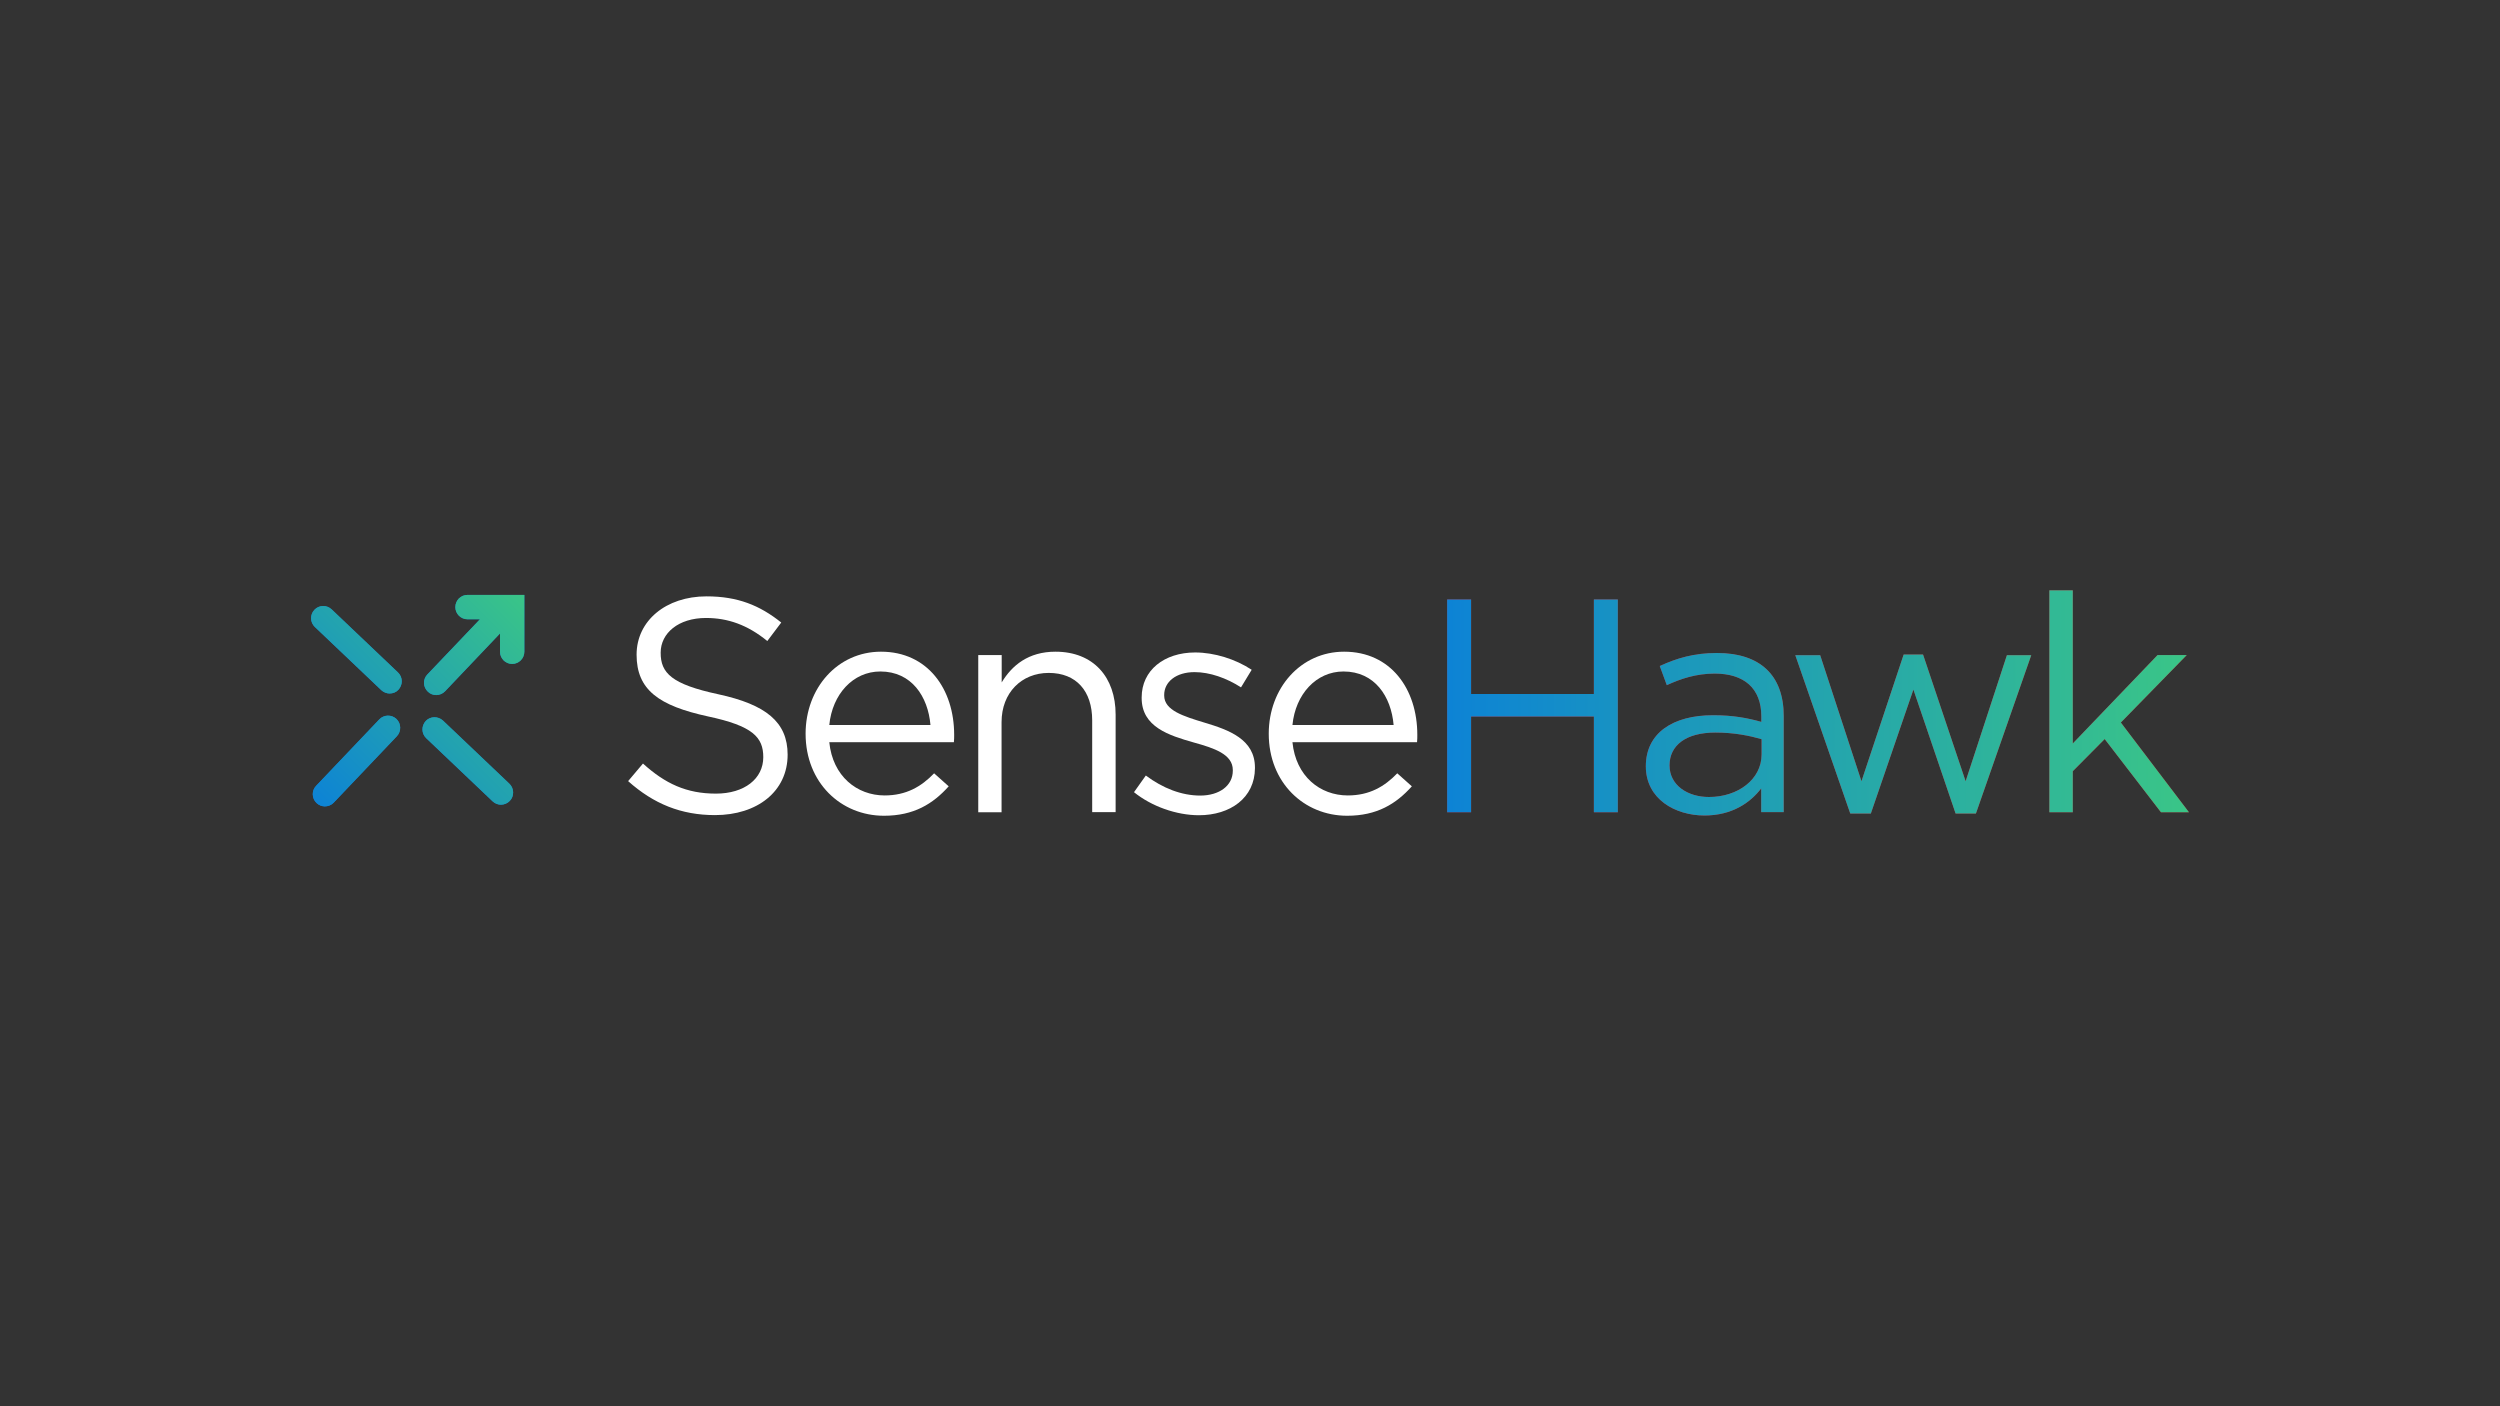 <?xml version="1.0" encoding="utf-8"?>
<!-- Generator: Adobe Illustrator 21.0.0, SVG Export Plug-In . SVG Version: 6.00 Build 0)  -->
<svg version="1.1" id="Layer_1" xmlns="http://www.w3.org/2000/svg" xmlns:xlink="http://www.w3.org/1999/xlink" x="0px" y="0px"
	 viewBox="0 0 1920 1080" style="enable-background:new 0 0 1920 1080;" xml:space="preserve">
<rect x="0" y="0" width="1920" height="1080" fill="#333333" stroke="none"/>
<style type="text/css">
	.st0{fill:#D2262F;}
	.st1{fill:url(#SVGID_1_);}
	.st2{fill:url(#SVGID_2_);}
	.st3{fill:url(#SVGID_3_);}
	.st4{fill:url(#SVGID_4_);}
	.st5{fill:#0D83D5;}
	.st6{fill:url(#SVGID_5_);}
	.st7{fill:url(#SVGID_6_);}
	.st8{fill:url(#SVGID_7_);}
	.st9{fill:url(#SVGID_8_);}
	.st10{fill:#FFFFFF;}
</style>
<g>
	<g>
		<g>
			<g>
				<g>
					<path class="st0" d="M1129.8,550.3v73.5h-18.4V460.4h18.4V533h94.3v-72.6h18.4v163.4h-18.4v-73.5H1129.8z"/>
					<path class="st0" d="M1280.1,526.2l-5.4-14.7c13.3-6.1,26.4-10,43.9-10c32.9,0,51.3,16.8,51.3,48.5v73.7h-17.3v-18.2
						c-8.4,11-22.4,20.8-43.6,20.8c-22.4,0-45-12.6-45-37.8c0-25.7,21-39.2,51.6-39.2c15.4,0,26.4,2.1,37.1,5.1v-4.2
						c0-21.7-13.3-32.9-35.9-32.9C1302.5,517.4,1291.3,521.1,1280.1,526.2z M1282.2,587.8c0,15.4,14,24.3,30.3,24.3
						c22.2,0,40.4-13.5,40.4-32.7v-11.7c-8.9-2.6-20.8-5.1-35.5-5.1C1294.8,562.6,1282.2,572.4,1282.2,587.8z"/>
					<path class="st0" d="M1509.6,600l31.7-96.8h18.7l-42.5,121.6h-15.6l-32.4-95.2l-32.7,95.2H1421l-42.2-121.6h19.1l31.7,96.8
						l32.4-97.3h14.9L1509.6,600z"/>
					<path class="st0" d="M1681.1,623.8h-21.5l-43.2-56.2l-24.5,24.7v31.5h-18V453.4h18V571l65.1-67.9h22.4l-50.6,51.8L1681.1,623.8
						z"/>
				</g>
			</g>
			<g>
				<g>
					<linearGradient id="SVGID_1_" gradientUnits="userSpaceOnUse" x1="1111.373" y1="539.889" x2="1681.077" y2="539.889">
						<stop  offset="0" style="stop-color:#0D83D5"/>
						<stop  offset="1" style="stop-color:#3AC587"/>
					</linearGradient>
					<path class="st1" d="M1129.8,550.3v73.5h-18.4V460.4h18.4V533h94.3v-72.6h18.4v163.4h-18.4v-73.5H1129.8z"/>
					<linearGradient id="SVGID_2_" gradientUnits="userSpaceOnUse" x1="1111.373" y1="539.889" x2="1681.077" y2="539.889">
						<stop  offset="0" style="stop-color:#0D83D5"/>
						<stop  offset="1" style="stop-color:#3AC587"/>
					</linearGradient>
					<path class="st2" d="M1280.1,526.2l-5.4-14.7c13.3-6.1,26.4-10,43.9-10c32.9,0,51.3,16.8,51.3,48.5v73.7h-17.3v-18.2
						c-8.4,11-22.4,20.8-43.6,20.8c-22.4,0-45-12.6-45-37.8c0-25.7,21-39.2,51.6-39.2c15.4,0,26.4,2.1,37.1,5.1v-4.2
						c0-21.7-13.3-32.9-35.9-32.9C1302.5,517.4,1291.3,521.1,1280.1,526.2z M1282.2,587.8c0,15.4,14,24.3,30.3,24.3
						c22.2,0,40.4-13.5,40.4-32.7v-11.7c-8.9-2.6-20.8-5.1-35.5-5.1C1294.8,562.6,1282.2,572.4,1282.2,587.8z"/>
					<linearGradient id="SVGID_3_" gradientUnits="userSpaceOnUse" x1="1111.373" y1="539.889" x2="1681.077" y2="539.889">
						<stop  offset="0" style="stop-color:#0D83D5"/>
						<stop  offset="1" style="stop-color:#3AC587"/>
					</linearGradient>
					<path class="st3" d="M1509.6,600l31.7-96.8h18.7l-42.5,121.6h-15.6l-32.4-95.2l-32.7,95.2H1421l-42.2-121.6h19.1l31.7,96.8
						l32.4-97.3h14.9L1509.6,600z"/>
					<linearGradient id="SVGID_4_" gradientUnits="userSpaceOnUse" x1="1111.373" y1="539.889" x2="1681.077" y2="539.889">
						<stop  offset="0" style="stop-color:#0D83D5"/>
						<stop  offset="1" style="stop-color:#3AC587"/>
					</linearGradient>
					<path class="st4" d="M1681.1,623.8h-21.5l-43.2-56.2l-24.5,24.7v31.5h-18V453.4h18V571l65.1-67.9h22.4l-50.6,51.8L1681.1,623.8
						z"/>
				</g>
			</g>
		</g>
		<g>
			<g>
				<path class="st5" d="M254.7,468c-3.8-3.6-9.7-3.4-13.2,0.3c-3.6,3.8-3.4,9.7,0.3,13.2l51,48.5c1.8,1.7,4.2,2.6,6.4,2.6
					c2.5,0,5-0.9,6.8-2.9c3.5-3.8,3.4-9.6-0.3-13.2L254.7,468z"/>
				<path class="st5" d="M340.2,553.4c-3.8-3.5-9.7-3.4-13.2,0.3c-3.5,3.8-3.4,9.6,0.3,13.2l51,48.5c1.8,1.7,4.1,2.6,6.4,2.6
					c2.5,0,5-1,6.8-2.9c3.6-3.7,3.4-9.7-0.3-13.2L340.2,553.4z"/>
				<path class="st5" d="M291.3,552.5l-48.5,51c-3.6,3.7-3.4,9.6,0.3,13.2c1.8,1.7,4.1,2.6,6.4,2.6c2.5,0,5-1,6.8-2.9l48.5-51
					c3.5-3.7,3.4-9.6-0.3-13.2C300.7,548.6,294.8,548.8,291.3,552.5z"/>
				<path class="st5" d="M359,456.9c-5.2,0-9.3,4.2-9.3,9.4c0,5.1,4.2,9.3,9.3,9.3h9.6L328.2,518c-3.6,3.8-3.4,9.6,0.4,13.2
					c1.8,1.8,4.1,2.6,6.4,2.6c2.5,0,5-1,6.8-2.9l42.2-44.4v14c0,5.2,4.2,9.4,9.3,9.4c5.2,0,9.4-4.2,9.4-9.4v-43.6H359z"/>
			</g>
			<g>
				<linearGradient id="SVGID_5_" gradientUnits="userSpaceOnUse" x1="242.288" y1="615.927" x2="402.017" y2="456.199">
					<stop  offset="0" style="stop-color:#0D83D5"/>
					<stop  offset="1" style="stop-color:#3AC587"/>
				</linearGradient>
				<path class="st6" d="M254.7,468c-3.8-3.6-9.7-3.4-13.2,0.3c-3.6,3.8-3.4,9.7,0.3,13.2l51,48.5c1.8,1.7,4.2,2.6,6.4,2.6
					c2.5,0,5-0.9,6.8-2.9c3.5-3.8,3.4-9.6-0.3-13.2L254.7,468z"/>
				<linearGradient id="SVGID_6_" gradientUnits="userSpaceOnUse" x1="242.288" y1="615.927" x2="402.017" y2="456.199">
					<stop  offset="0" style="stop-color:#0D83D5"/>
					<stop  offset="1" style="stop-color:#3AC587"/>
				</linearGradient>
				<path class="st7" d="M340.2,553.4c-3.8-3.5-9.7-3.4-13.2,0.3c-3.5,3.8-3.4,9.6,0.3,13.2l51,48.5c1.8,1.7,4.1,2.6,6.4,2.6
					c2.5,0,5-1,6.8-2.9c3.6-3.7,3.4-9.7-0.3-13.2L340.2,553.4z"/>
				<linearGradient id="SVGID_7_" gradientUnits="userSpaceOnUse" x1="242.288" y1="615.927" x2="402.017" y2="456.199">
					<stop  offset="0" style="stop-color:#0D83D5"/>
					<stop  offset="1" style="stop-color:#3AC587"/>
				</linearGradient>
				<path class="st8" d="M291.3,552.5l-48.5,51c-3.6,3.7-3.4,9.6,0.3,13.2c1.8,1.7,4.1,2.6,6.4,2.6c2.5,0,5-1,6.8-2.9l48.5-51
					c3.5-3.7,3.4-9.6-0.3-13.2C300.7,548.6,294.8,548.8,291.3,552.5z"/>
				<linearGradient id="SVGID_8_" gradientUnits="userSpaceOnUse" x1="242.288" y1="615.927" x2="402.017" y2="456.199">
					<stop  offset="0" style="stop-color:#0D83D5"/>
					<stop  offset="1" style="stop-color:#3AC587"/>
				</linearGradient>
				<path class="st9" d="M359,456.9c-5.2,0-9.3,4.2-9.3,9.4c0,5.1,4.2,9.3,9.3,9.3h9.6L328.2,518c-3.6,3.8-3.4,9.6,0.4,13.2
					c1.8,1.8,4.1,2.6,6.4,2.6c2.5,0,5-1,6.8-2.9l42.2-44.4v14c0,5.2,4.2,9.4,9.3,9.4c5.2,0,9.4-4.2,9.4-9.4v-43.6H359z"/>
			</g>
		</g>
	</g>
	<path class="st10" d="M551.7,533.2c36.4,7.9,53.2,21.2,53.2,46.4c0,28.2-23.3,46.4-55.8,46.4c-25.9,0-47.1-8.6-66.7-26.1l11.4-13.5
		c17,15.4,33.4,23.1,56,23.1c21.9,0,36.4-11.4,36.4-28c0-15.4-8.2-24-42.5-31.3c-37.6-8.2-54.8-20.3-54.8-47.4
		c0-26.1,22.6-44.8,53.7-44.8c23.8,0,40.8,6.8,57.4,20.1l-10.7,14.2c-15.2-12.4-30.3-17.7-47.1-17.7c-21.2,0-34.8,11.7-34.8,26.6
		C507.3,516.9,515.8,525.5,551.7,533.2z"/>
	<path class="st10" d="M679.4,610.9c16.6,0,28.2-6.8,38-17l11.2,10c-12.1,13.5-26.8,22.6-49.7,22.6c-33.1,0-60.2-25.4-60.2-63
		c0-35,24.5-63,57.9-63c35.7,0,56.2,28.5,56.2,63.9c0,1.6,0,3.5-0.2,5.6h-95.7C639.5,596.2,658.2,610.9,679.4,610.9z M714.6,556.8
		c-1.9-21.9-14.5-41.1-38.5-41.1c-21,0-36.9,17.5-39.2,41.1H714.6z"/>
	<path class="st10" d="M769.3,623.8h-18V503.1h18v21c7.9-13.1,20.5-23.6,41.3-23.6c29.2,0,46.2,19.6,46.2,48.3v74.9h-18v-70.5
		c0-22.4-12.1-36.4-33.4-36.4c-20.8,0-36.2,15.2-36.2,37.8V623.8z"/>
	<path class="st10" d="M920.8,626.1c-17.3,0-36.4-6.8-49.9-17.7l9.1-12.8c13.1,9.8,27.5,15.4,41.8,15.4c14.5,0,25-7.5,25-19.1v-0.5
		c0-12.1-14.2-16.8-30.1-21.2c-18.9-5.4-39.9-11.9-39.9-34.1v-0.5c0-20.8,17.3-34.5,41.1-34.5c14.7,0,31,5.1,43.4,13.3l-8.2,13.5
		c-11.2-7.2-24-11.7-35.7-11.7c-14.2,0-23.3,7.5-23.3,17.5v0.5c0,11.4,14.9,15.9,31,20.8c18.7,5.6,38.7,12.8,38.7,34.5v0.5
		C963.7,612.8,944.8,626.1,920.8,626.1z"/>
	<path class="st10" d="M1035.1,610.9c16.6,0,28.2-6.8,38-17l11.2,10c-12.1,13.5-26.8,22.6-49.7,22.6c-33.1,0-60.2-25.4-60.2-63
		c0-35,24.5-63,57.9-63c35.7,0,56.2,28.5,56.2,63.9c0,1.6,0,3.5-0.2,5.6h-95.7C995.2,596.2,1013.8,610.9,1035.1,610.9z
		 M1070.3,556.8c-1.9-21.9-14.5-41.1-38.5-41.1c-21,0-36.9,17.5-39.2,41.1H1070.3z"/>
</g>
</svg>
